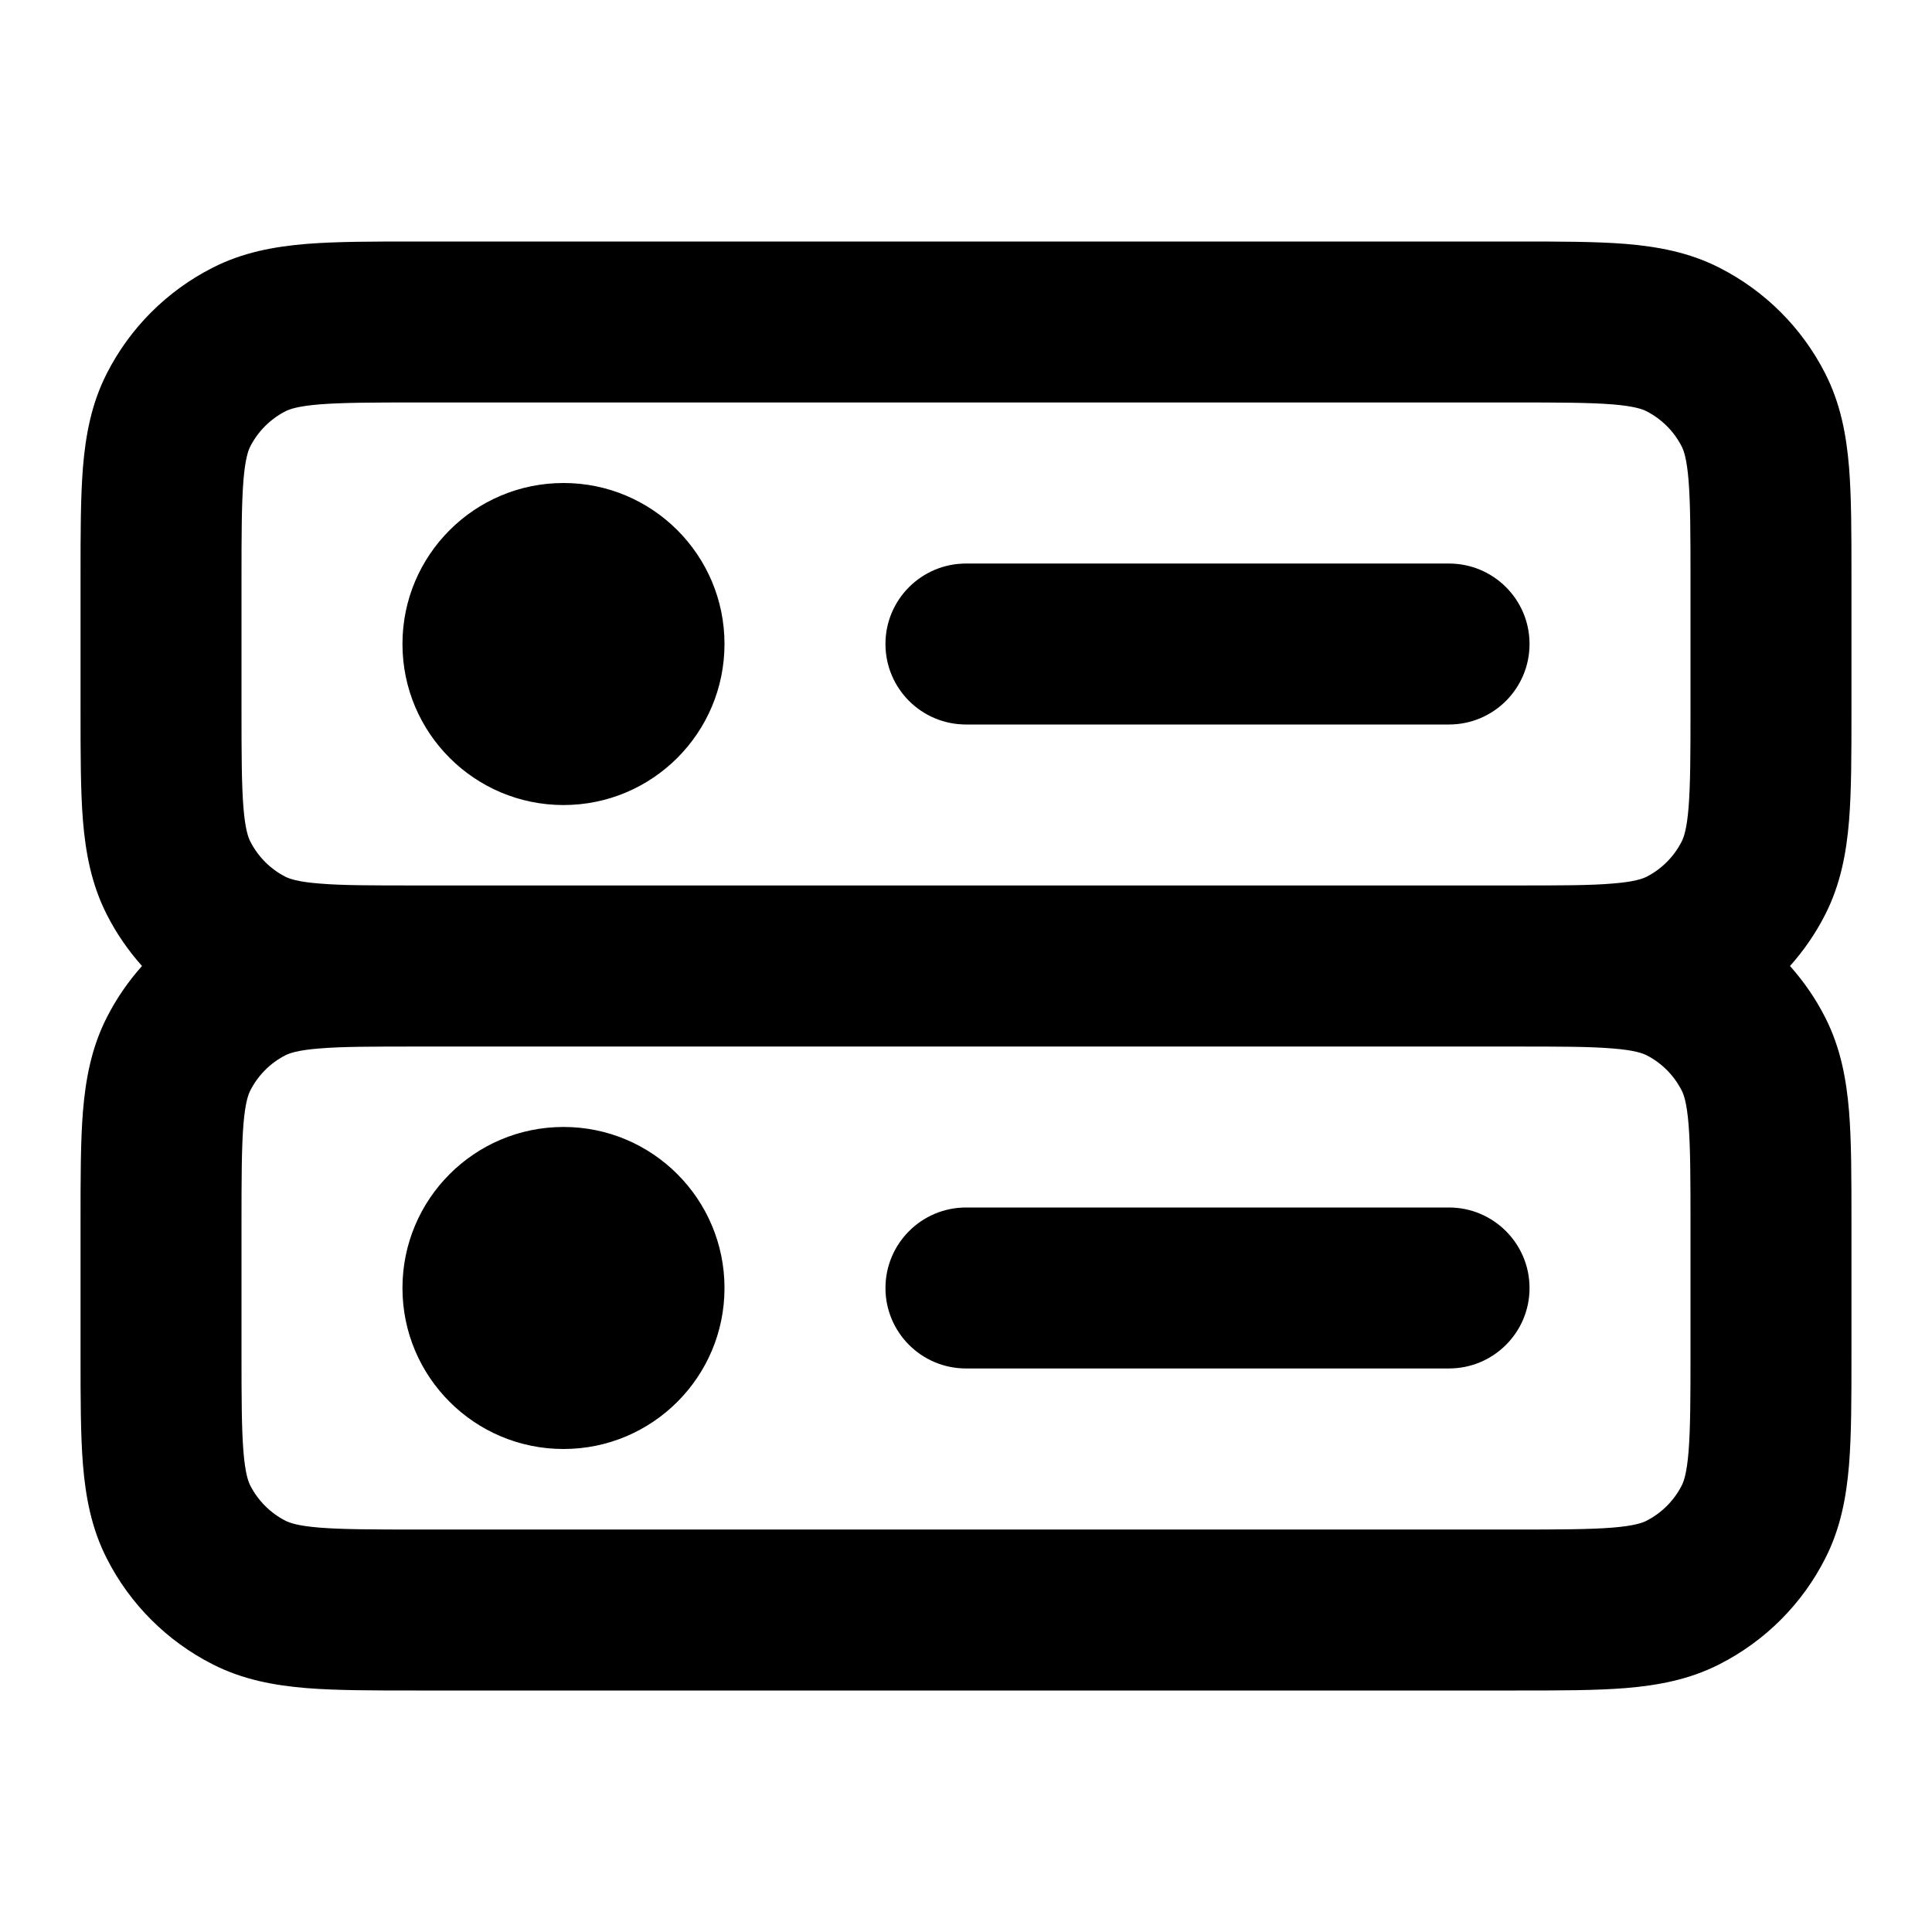 <svg width="100%" height="100%" viewBox="0 0 16 16" fill="none" xmlns="http://www.w3.org/2000/svg">
<path fill-rule="evenodd" clip-rule="evenodd" d="M3.441 2H12.559C12.911 2 13.214 2 13.463 2.02C13.727 2.042 13.989 2.089 14.241 2.218C14.618 2.41 14.924 2.716 15.115 3.092C15.244 3.344 15.291 3.606 15.313 3.87C15.333 4.12 15.333 4.423 15.333 4.774V5.892C15.333 6.244 15.333 6.547 15.313 6.797C15.291 7.06 15.244 7.322 15.115 7.575C15.037 7.729 14.938 7.872 14.824 8C14.938 8.128 15.037 8.271 15.115 8.425C15.244 8.678 15.291 8.94 15.313 9.203C15.333 9.453 15.333 9.756 15.333 10.108V11.226C15.333 11.577 15.333 11.88 15.313 12.13C15.291 12.394 15.244 12.656 15.115 12.908C14.924 13.284 14.618 13.59 14.241 13.782C13.989 13.911 13.727 13.958 13.463 13.98C13.214 14 12.911 14 12.559 14H3.441C3.09 14 2.786 14 2.537 13.98C2.273 13.958 2.011 13.911 1.759 13.782C1.382 13.59 1.076 13.284 0.885 12.908C0.756 12.656 0.709 12.394 0.687 12.13C0.667 11.88 0.667 11.577 0.667 11.226V10.108C0.667 9.756 0.667 9.453 0.687 9.203C0.709 8.94 0.756 8.678 0.885 8.425C0.963 8.271 1.062 8.128 1.176 8C1.062 7.872 0.963 7.729 0.885 7.575C0.756 7.322 0.709 7.06 0.687 6.797C0.667 6.547 0.667 6.244 0.667 5.892V4.774C0.667 4.423 0.667 4.12 0.687 3.87C0.709 3.606 0.756 3.344 0.885 3.092C1.076 2.716 1.382 2.41 1.759 2.218C2.011 2.089 2.273 2.042 2.537 2.02C2.786 2 3.09 2 3.441 2ZM3.448 7.333H3.467H12.533H12.552C12.926 7.333 13.169 7.333 13.355 7.317C13.536 7.303 13.603 7.277 13.636 7.261C13.761 7.197 13.863 7.095 13.927 6.969C13.944 6.936 13.969 6.869 13.984 6.688C13.999 6.499 14 6.251 14 5.867V4.8C14 4.416 13.999 4.167 13.984 3.979C13.969 3.797 13.944 3.73 13.927 3.697C13.863 3.572 13.761 3.47 13.636 3.406C13.603 3.389 13.536 3.364 13.355 3.349C13.166 3.334 12.918 3.333 12.533 3.333H3.467C3.082 3.333 2.834 3.334 2.645 3.349C2.464 3.364 2.397 3.389 2.364 3.406C2.239 3.47 2.137 3.572 2.073 3.697C2.056 3.73 2.031 3.797 2.016 3.979C2.001 4.167 2 4.416 2 4.8V5.867C2 6.251 2.001 6.499 2.016 6.688C2.031 6.869 2.056 6.936 2.073 6.969C2.137 7.095 2.239 7.197 2.364 7.261C2.397 7.277 2.464 7.303 2.645 7.317C2.831 7.333 3.074 7.333 3.448 7.333ZM3.467 8.667C3.082 8.667 2.834 8.667 2.645 8.683C2.464 8.697 2.397 8.723 2.364 8.739C2.239 8.803 2.137 8.905 2.073 9.031C2.056 9.064 2.031 9.131 2.016 9.312C2.001 9.501 2 9.749 2 10.133V11.2C2 11.584 2.001 11.832 2.016 12.021C2.031 12.203 2.056 12.27 2.073 12.303C2.137 12.428 2.239 12.53 2.364 12.594C2.397 12.611 2.464 12.636 2.645 12.651C2.834 12.666 3.082 12.667 3.467 12.667H12.533C12.918 12.667 13.166 12.666 13.355 12.651C13.536 12.636 13.603 12.611 13.636 12.594C13.761 12.53 13.863 12.428 13.927 12.303C13.944 12.27 13.969 12.203 13.984 12.021C13.999 11.832 14 11.584 14 11.2V10.133C14 9.749 13.999 9.501 13.984 9.312C13.969 9.131 13.944 9.064 13.927 9.031C13.863 8.905 13.761 8.803 13.636 8.739C13.603 8.723 13.536 8.697 13.355 8.683C13.166 8.667 12.918 8.667 12.533 8.667H3.467ZM3.333 5.333C3.333 4.597 3.93 4 4.667 4C5.403 4 6 4.597 6 5.333C6 6.07 5.403 6.667 4.667 6.667C3.93 6.667 3.333 6.07 3.333 5.333ZM7.333 5.333C7.333 4.965 7.632 4.667 8 4.667H12C12.368 4.667 12.667 4.965 12.667 5.333C12.667 5.702 12.368 6 12 6H8C7.632 6 7.333 5.702 7.333 5.333ZM3.333 10.667C3.333 9.93 3.93 9.333 4.667 9.333C5.403 9.333 6 9.93 6 10.667C6 11.403 5.403 12 4.667 12C3.93 12 3.333 11.403 3.333 10.667ZM7.333 10.667C7.333 10.299 7.632 10 8 10H12C12.368 10 12.667 10.299 12.667 10.667C12.667 11.035 12.368 11.333 12 11.333H8C7.632 11.333 7.333 11.035 7.333 10.667Z" fill="currentColor"/>
</svg>
